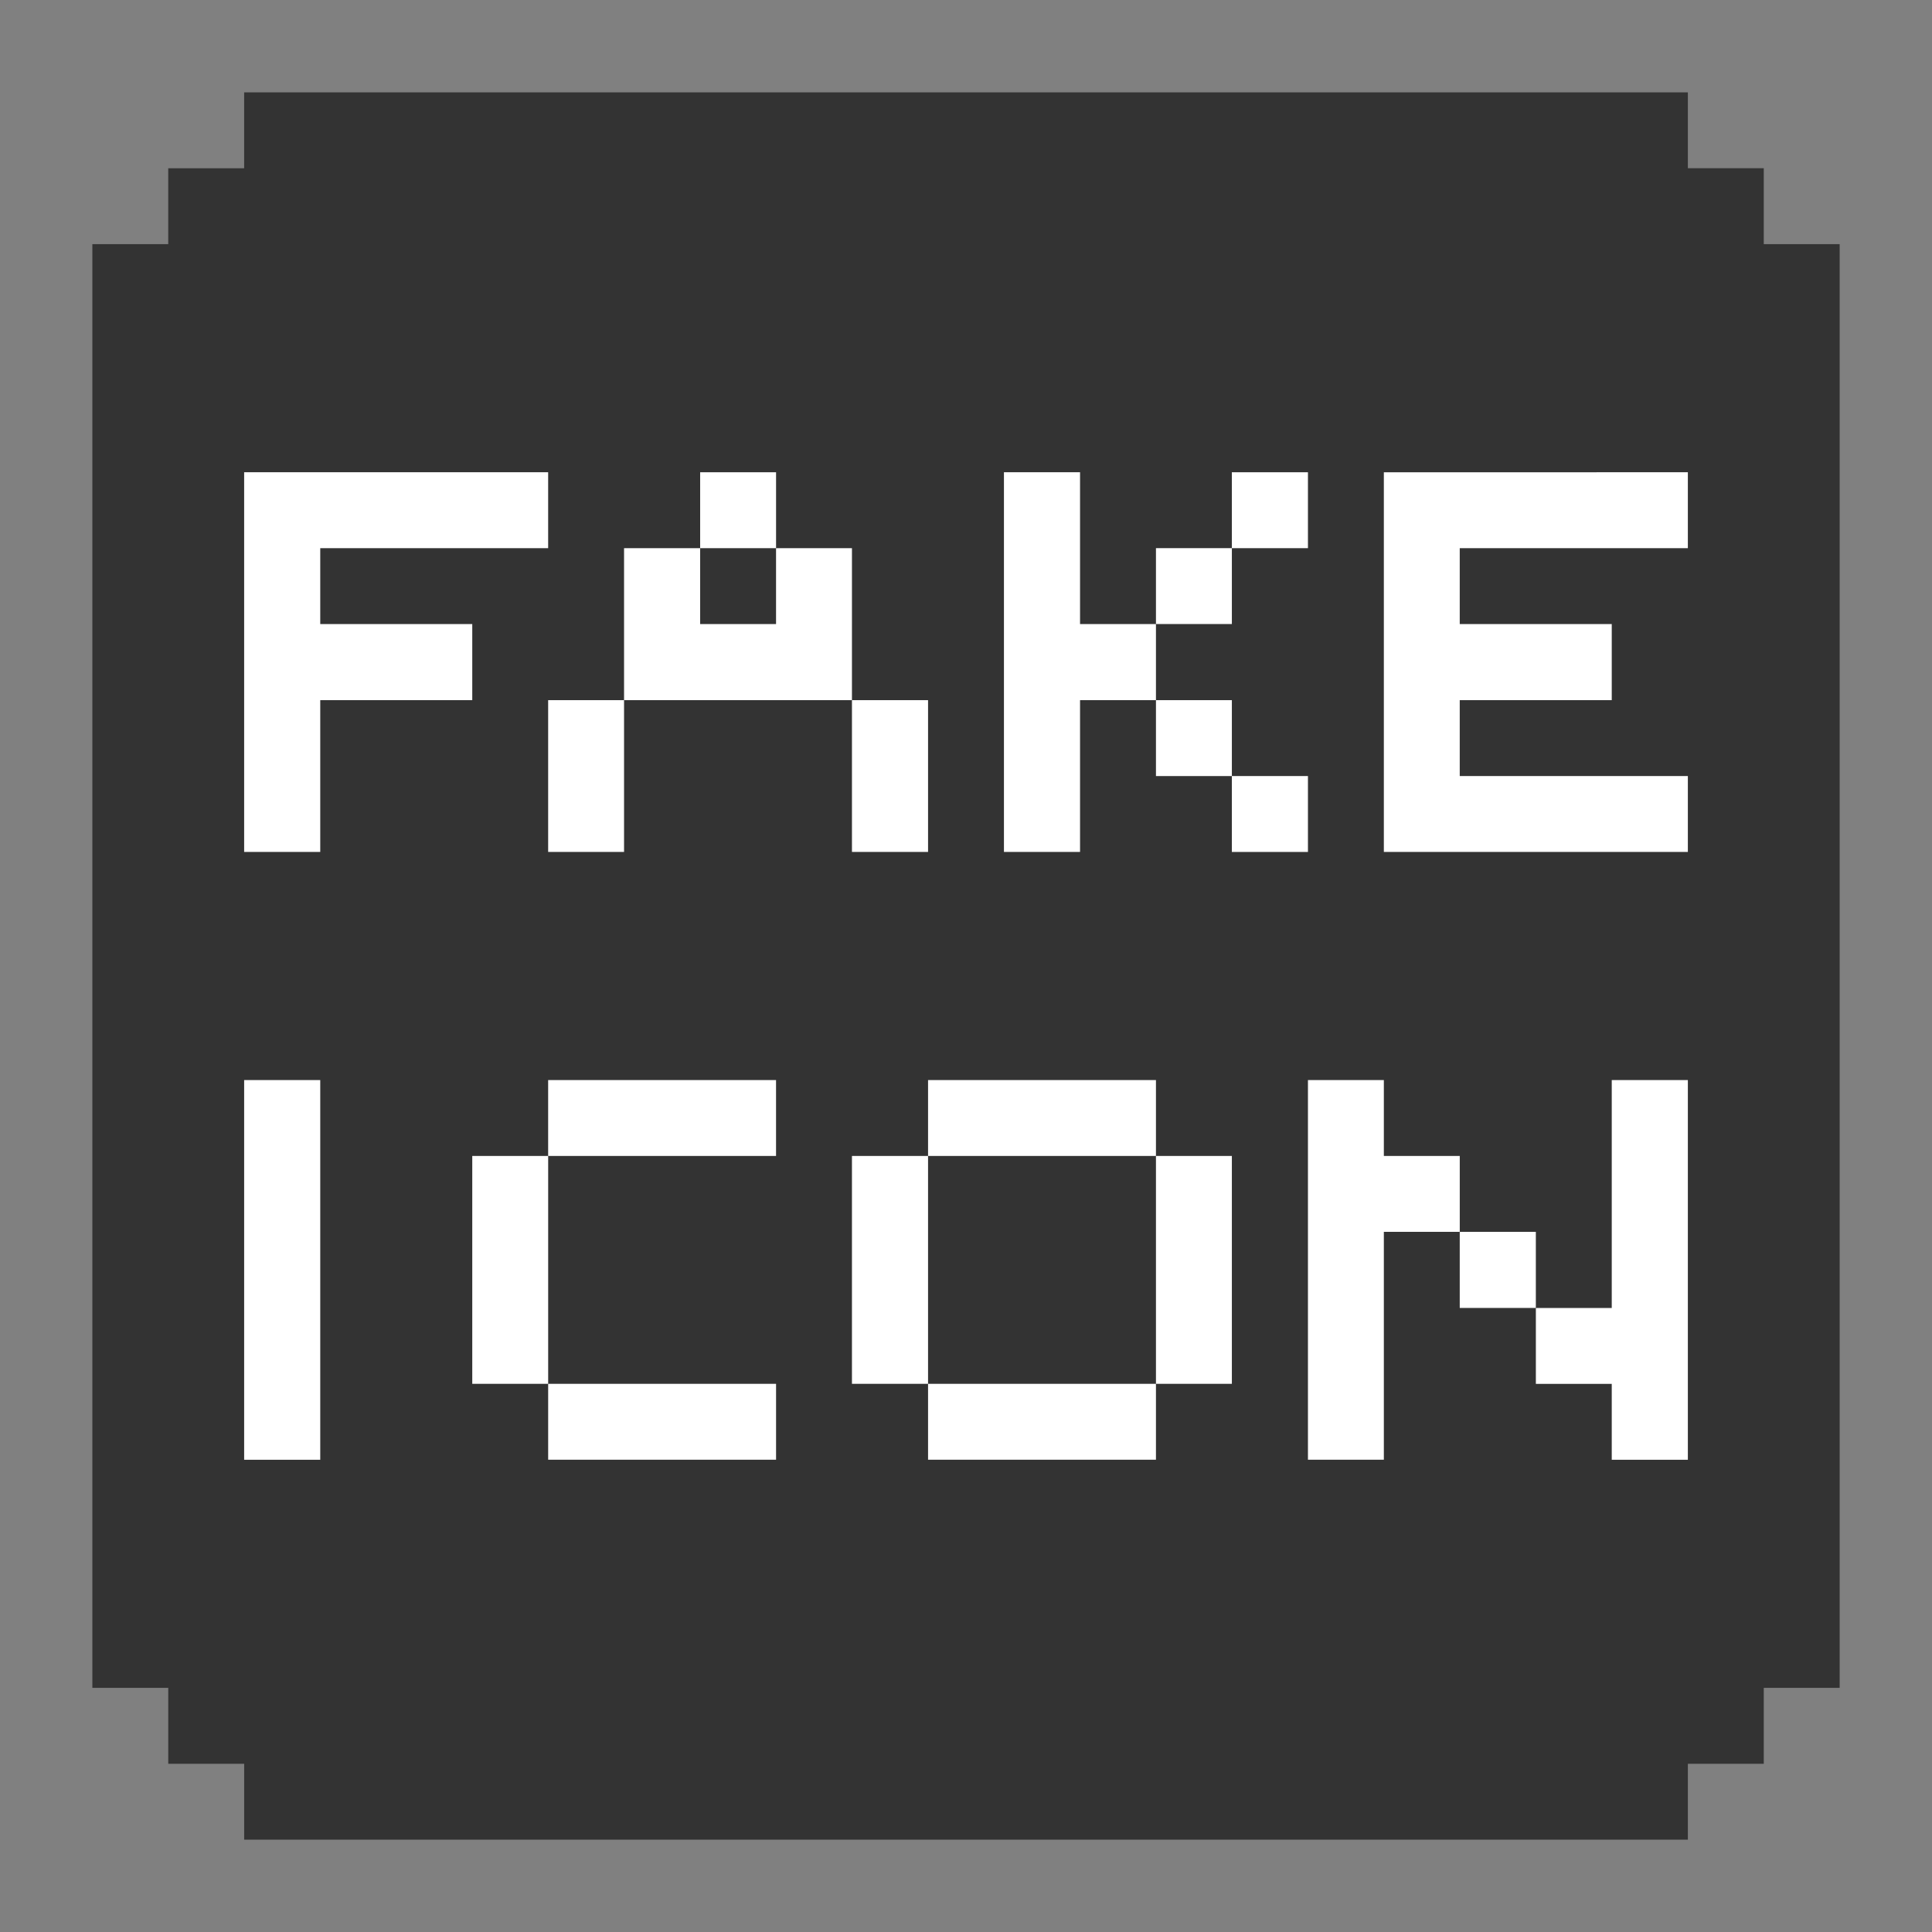 <?xml version="1.0" encoding="utf-8"?>
<!-- Generator: Adobe Illustrator 25.0.1, SVG Export Plug-In . SVG Version: 6.00 Build 0)  -->
<svg version="1.1" xmlns="http://www.w3.org/2000/svg" xmlns:xlink="http://www.w3.org/1999/xlink" x="0px" y="0px" width="100px"
	 height="100px" viewBox="0 0 100 100" style="enable-background:new 0 0 100 100;" xml:space="preserve">
<rect x="0" y="0" width="100" height="100" fill="#808080" stroke="none"/>
<style type="text/css">
	.st0{fill:none;stroke:#000000;stroke-miterlimit:10;}
	.st1{fill:#FF0000;}
	.st2{fill:none;stroke:#000000;stroke-width:0.25;stroke-miterlimit:10;}
	.st3{fill:#6C5CE7;}
	.st4{fill:#E17055;}
	.st5{fill:#74B9FF;}
	.st6{fill:#DFE6E9;}
	.st7{fill:#B2BEC3;}
	.st8{fill:#666666;}
	.st9{fill:#E6E6E6;}
	.st10{fill:#F2F2F2;}
	.st11{fill:#111111;}
	.st12{fill:#D63031;}
	.st13{fill:#FFFFFF;}
	.st14{fill:#333333;}
	.st15{fill:#00FF00;}
	.st16{fill:#F7F7F7;}
	.st17{fill:#575757;}
	.st18{fill:#3A3A3A;}
	.st19{fill:#0984E3;}
	.st20{fill:#00B894;}
	.st21{fill:#B3B3B3;}
</style>
<g id="圖層_5">
</g>
<g id="simple">
</g>
<g id="圖層_18">
</g>
<g id="icon">
</g>
<g id="right-tool-close">
</g>
<g id="right-tool-center">
</g>
<g id="icon-fake">
	<g>
		<path class="st14" d="M91.292,12.637V8.708h-3.928V4.78H12.637v3.929H8.708v3.929H4.78v74.726h3.929v3.929h3.929v3.928h74.726
			v-3.928h3.928v-3.929h3.929V12.637H91.292z"/>
		<g>
			<path class="st13" d="M83.424,59.832c0,1.96,0,5.908,0,7.868h-3.928v3.929h3.928v3.928h3.939c0-6.302,0-13.351,0-19.653h-3.939
				V59.832z"/>
			<path class="st13" d="M79.496,24.444c-1.961,0-5.908,0-7.868,0c0,6.302,0,13.351,0,19.653c4.93,0,10.806,0,15.735,0v-3.929
				c-3.506,0-8.301,0-11.807,0V36.24c1.961,0,5.908,0,7.868,0v-3.939c-1.96,0-5.908,0-7.868,0v-3.928c3.506,0,8.301,0,11.807,0
				v-3.929C85.403,24.444,81.455,24.444,79.496,24.444z"/>
			<rect x="75.556" y="63.76" class="st13" width="3.939" height="3.939"/>
			<path class="st13" d="M71.628,59.832v-3.929h-3.929c0,6.302,0,13.351,0,19.653h3.929c0-3.503,0-8.294,0-11.796h3.929v-3.928
				H71.628z"/>
			<rect x="63.76" y="40.168" class="st13" width="3.939" height="3.929"/>
			<rect x="63.76" y="24.444" class="st13" width="3.939" height="3.929"/>
			<path class="st13" d="M59.832,63.76c0,1.961,0,5.908,0,7.868h3.929c0-3.503,0-8.294,0-11.796h-3.929V63.76z"/>
			<rect x="59.832" y="36.24" class="st13" width="3.929" height="3.929"/>
			<rect x="59.832" y="28.372" class="st13" width="3.929" height="3.928"/>
			<path class="st13" d="M55.903,32.301c0-1.958,0-5.9,0-7.857h-3.939c0,6.302,0,13.351,0,19.653h3.939c0-1.958,0-5.9,0-7.857h3.929
				v-3.939H55.903z"/>
			<path class="st13" d="M51.964,71.628h-3.928v3.928c3.503,0,8.294,0,11.796,0v-3.928C57.872,71.628,53.924,71.628,51.964,71.628z"
				/>
			<path class="st13" d="M55.903,59.832h3.929v-3.929c-3.503,0-8.294,0-11.796,0v3.929C49.996,59.832,53.943,59.832,55.903,59.832z"
				/>
			<path class="st13" d="M48.036,63.76v-3.928h-3.939c0,3.503,0,8.294,0,11.796h3.939C48.036,69.668,48.036,65.72,48.036,63.76z"/>
			<path class="st13" d="M44.097,44.097h3.939c0-1.958,0-5.9,0-7.857h-3.939C44.097,38.197,44.097,42.139,44.097,44.097z"/>
			<path class="st13" d="M44.097,32.301v-3.928h-3.929v3.928H36.24v-3.928h-3.939c0,1.96,0,5.908,0,7.868c3.503,0,8.294,0,11.796,0
				V32.301z"/>
			<rect x="36.24" y="24.444" class="st13" width="3.929" height="3.929"/>
			<path class="st13" d="M32.301,55.903h-3.929v3.929c3.503,0,8.294,0,11.796,0v-3.929C38.208,55.903,34.261,55.903,32.301,55.903z"
				/>
			<path class="st13" d="M32.301,75.556c1.961,0,5.908,0,7.868,0v-3.928c-3.503,0-8.294,0-11.796,0v3.928H32.301z"/>
			<path class="st13" d="M28.372,40.168v3.929h3.929c0-1.958,0-5.9,0-7.857h-3.929V40.168z"/>
			<path class="st13" d="M24.444,63.76c0,1.961,0,5.908,0,7.868h3.929c0-3.503,0-8.294,0-11.796h-3.929V63.76z"/>
			<path class="st13" d="M24.444,32.301c-1.961,0-5.908,0-7.868,0v-3.928c3.503,0,8.294,0,11.796,0v-3.929
				c-4.93,0-10.806,0-15.735,0c0,6.302,0,13.351,0,19.653h3.939c0-1.958,0-5.9,0-7.857c1.96,0,5.908,0,7.868,0V32.301z"/>
			<path class="st13" d="M12.637,59.832c0,4.926,0,10.798,0,15.725h3.939c0-6.302,0-13.351,0-19.653h-3.939V59.832z"/>
		</g>
	</g>
</g>
<g id="icon-100div-min">
</g>
<g id="icon-100div">
</g>
<g id="icon-minesweeper-min">
</g>
<g id="icon-minesweeper">
</g>
<g id="flag">
</g>
<g id="boom">
</g>
<g id="arrow">
</g>
<g id="zoom">
</g>
<g id="cross">
</g>
<g id="collapse">
</g>
<g id="U">
</g>
<g id="O">
</g>
<g id="D">
</g>
<g id="I">
</g>
<g id="logo">
</g>
</svg>
